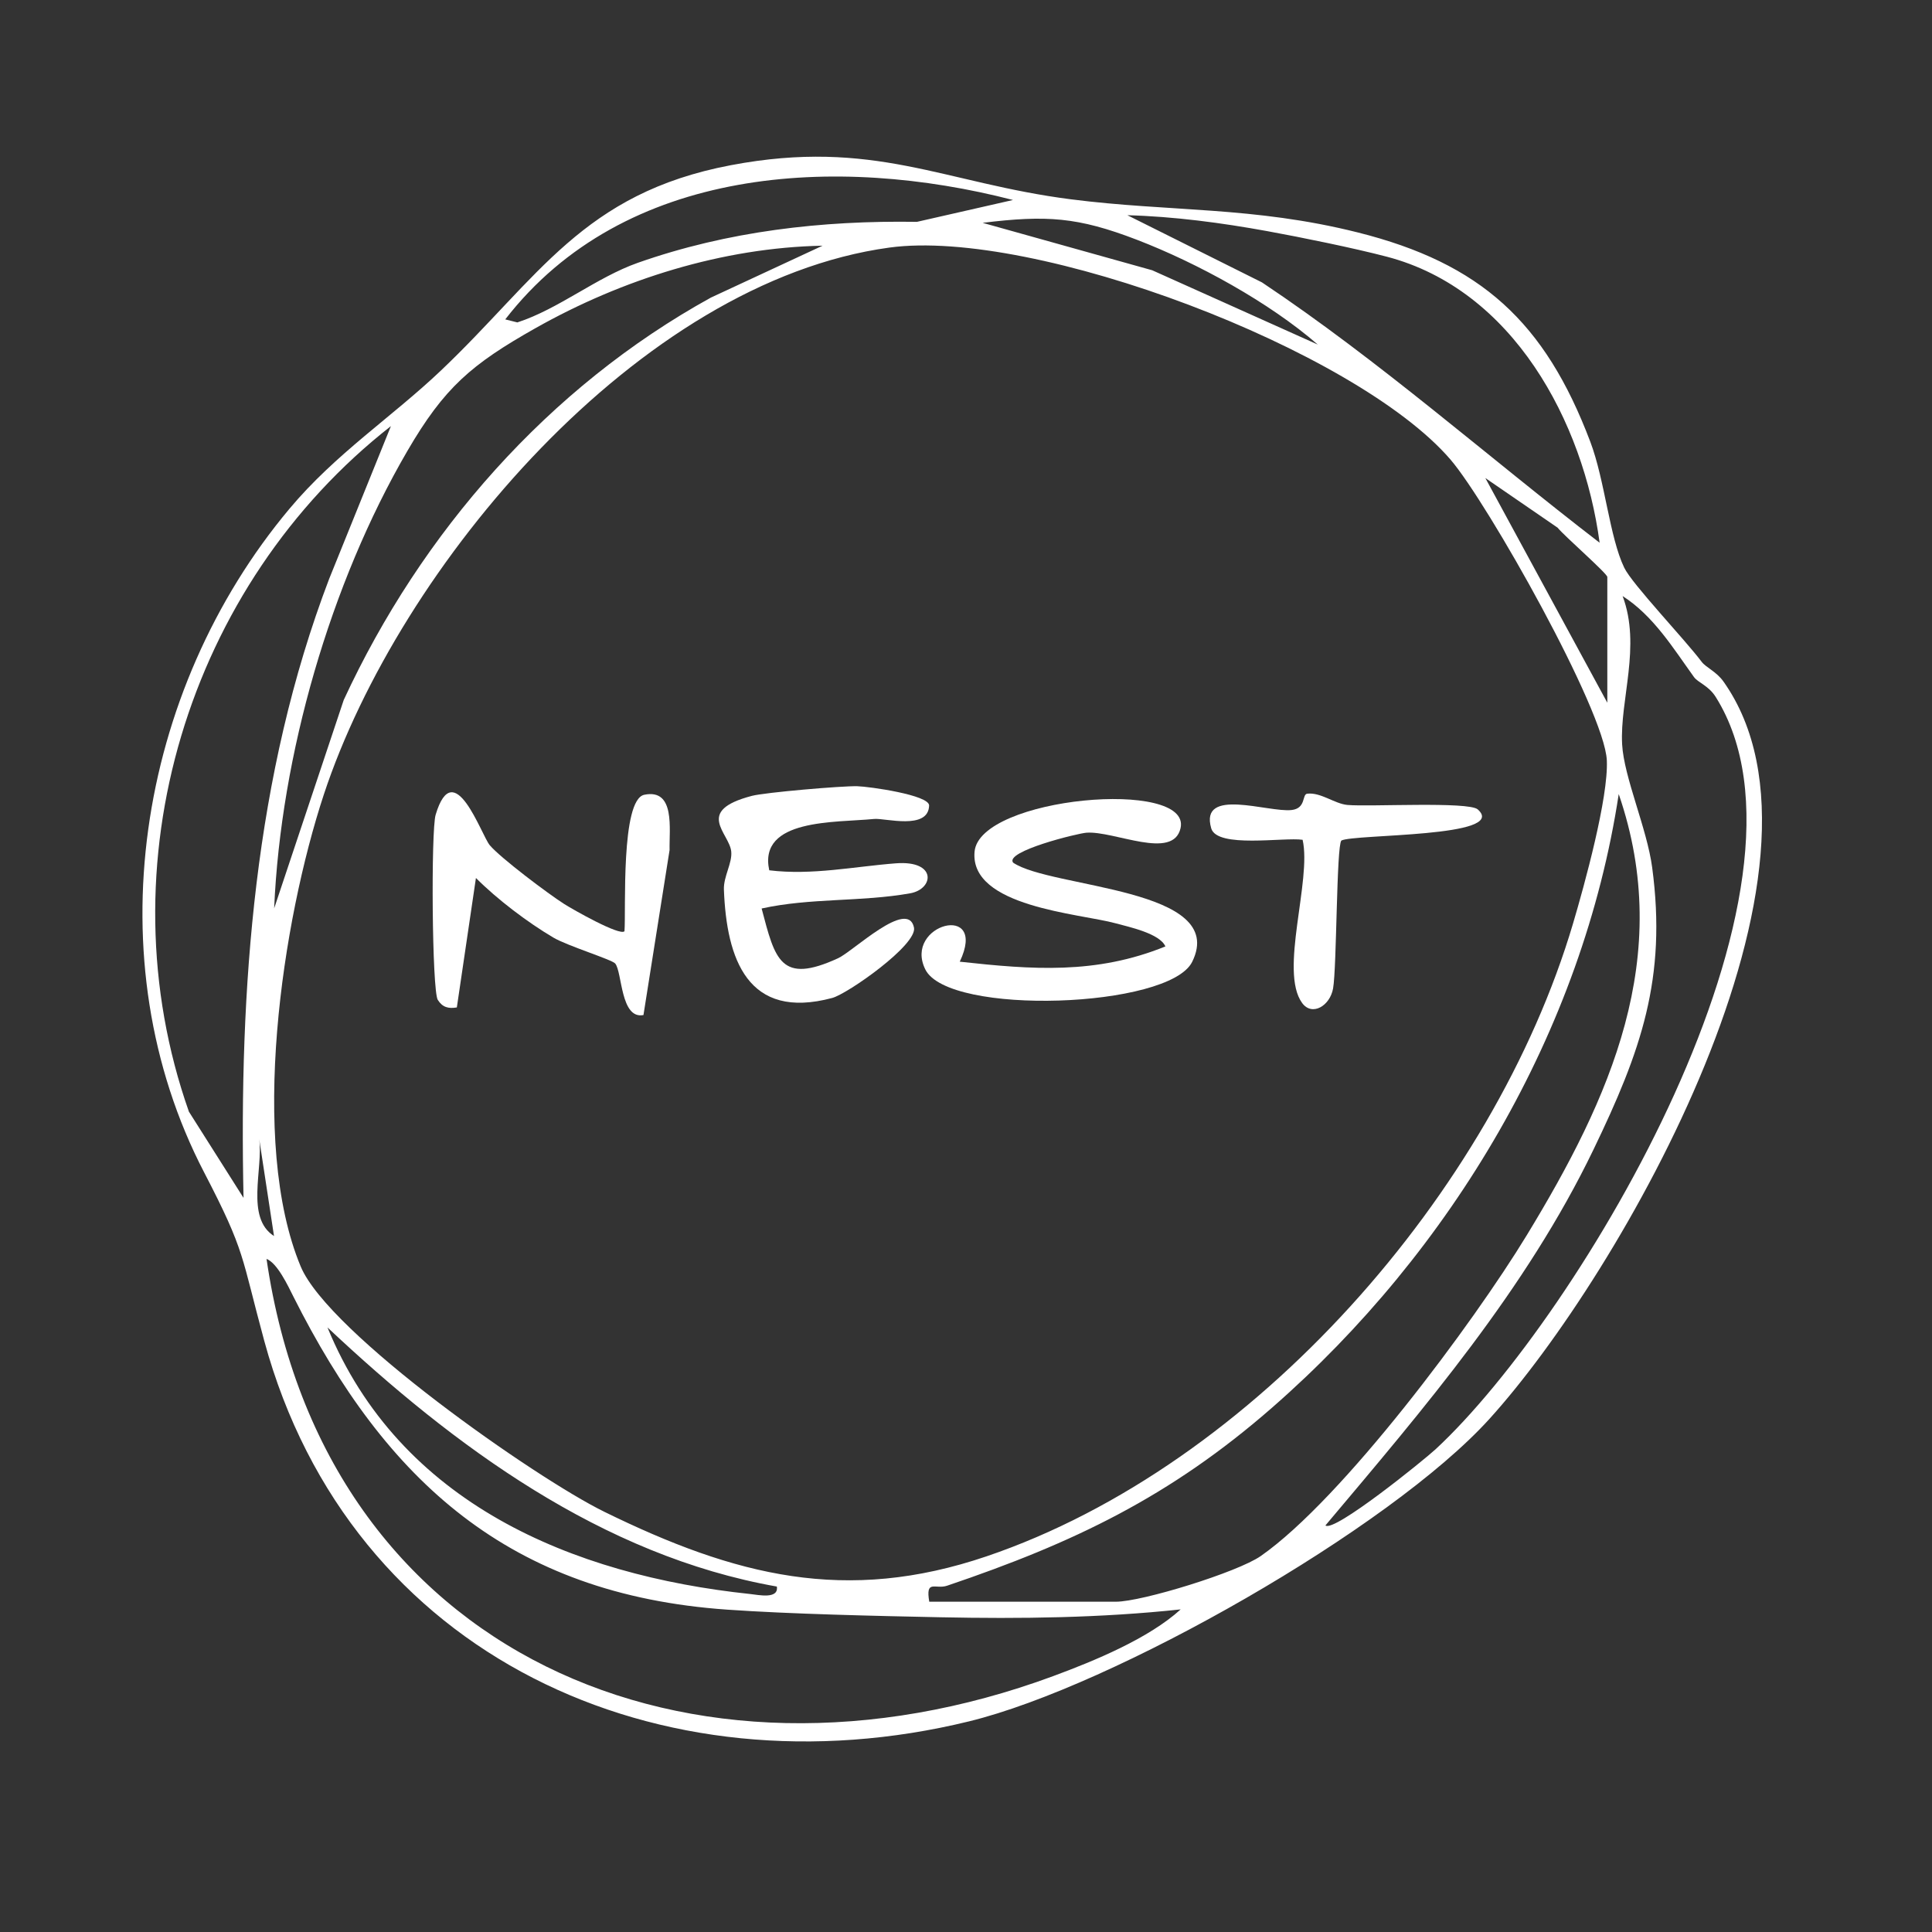 <?xml version="1.0" encoding="UTF-8"?>
<svg id="Layer_1" data-name="Layer 1" xmlns="http://www.w3.org/2000/svg" viewBox="0 0 1600 1600">
  <rect x="0" y="0" width="1600" height="1600" fill="#333333" stroke="none"/>
  <defs>
    <style>
      .cls-1 {
        fill: #fff;
      }
    </style>
  </defs>
  <path class="cls-1" d="M1427.32,564.45c-5.9-8.34-14.48-11.6-18.08-16.38-14.41-19.12-57.49-64.21-64.11-77.91-12.23-25.33-15.98-72.27-28.13-104.36-37.57-99.22-90.59-147.73-192.62-173.32-86.59-21.72-155.45-16.91-237.56-27.43-105.12-13.47-163.18-50.7-281.62-28.23-122.66,23.28-159.2,93.27-240.05,170.05-40.56,38.52-87.12,68.76-125.37,114.39-126.33,150.72-162.12,373.96-70.65,549.81,34.46,66.25,30.46,68.7,49.76,139.52,71.33,261.87,327.91,377.44,583.56,314.99,119.59-29.21,348.5-159.5,430.97-250.43,108.86-120.03,302.15-457.67,193.91-610.69ZM1331.11,477.86v104.1l-101.01-186.07,59.84,41.11c5.6,6.96,41.17,37.95,41.17,40.85ZM500.29,1251.9c-56.92-27.92-228.2-147.81-251.25-203.02-43.11-103.29-15.36-286.39,19.17-390.97,62.44-189.1,260.8-424.51,468.29-452.87,119.91-16.39,386.3,84.28,464.74,175.56,30.68,35.71,127.66,207.75,129.47,249.16,1.35,30.91-18.42,102.78-28.02,135.16-65.71,221.79-264.03,448.68-485.56,523.93-116.64,39.62-208.25,16.33-316.84-36.94ZM621.4,1320.11c-147.92-15.59-290.5-75.47-350.2-220.78,104.65,98.35,227.18,189.01,372.15,214.58,1.66,10.69-15.27,6.9-21.95,6.2ZM1049.68,191.45c28.13,5.13,71.28,13.93,98.76,21.12,104.47,27.34,162.87,136.46,176.3,236.9-93.35-71.79-181.74-150.25-279.62-215.6l-111.47-55.64c38.5,1.03,78.22,6.32,116.03,13.22ZM941.59,198.59c49.97,19.23,109.43,51.75,149.76,86.78l-137.13-61.55-140.45-39.28c52.92-6.46,78.7-4.85,127.82,14.05ZM838.9,165.61s.03,0,.04.01l-79.58,18.11h0c-78.74-1.24-156.73,7.71-231.1,33.9-34.26,12.07-65.45,38.2-99.81,49.38l-10.02-2.5c98.77-127.58,275.01-136.43,420.47-98.89ZM443.56,271.72c71.61-40.43,154.93-66.63,237.66-68.25l-92.54,43.01c-134.46,74.18-239.73,194.32-304.02,333.22l-57.62,172.58c5.48-126.67,46.43-269.03,110.23-378.65,30.71-52.77,53.13-71.9,106.29-101.92ZM156.45,920.64c-72.02-204.35-.66-436.28,167.29-567.75l-51.12,126.44c-62.16,162.89-74.67,339.27-70.94,512.71l-45.23-71.4ZM214.69,943.37l-.27-1.75c.1.57.19,1.16.27,1.75l12.23,80.25c-23.79-15.13-8.9-55.49-12.23-80.25ZM872.21,1388.09c-298.97,110.51-603.59-16.57-651.48-345.51,9,3.41,17.92,22.59,22.28,31.27,76.65,152.61,178.61,246.53,359.12,259.18,52.33,3.67,123.54,5.22,176.65,6.32,66.5,1.37,133.08.56,199.01-6.52-26.52,24.12-71.43,42.63-105.57,55.25ZM1044.08,1288.66c-19.14,13.36-98.3,37.81-119.93,37.81h-154.58c-3.19-18.92,5.01-9.95,14.82-13.27,105.04-35.55,184.82-73.81,269.19-147.52,148.42-129.66,257.16-311.76,286.98-508.06,46.24,134.6-7.15,251.99-76.24,365.48-44.28,72.73-152.37,218.19-220.25,265.57ZM1188.99,1200.12c-9.65,8.95-84.31,69.37-91.33,63.19,81.96-97.32,166.15-195.45,221.93-311.15,39.31-81.53,60.95-141.81,48.66-233.83-4.31-32.26-23.38-74.64-24.87-101.87-2.01-36.78,15.95-81.32.4-122.83,25.53,16.36,41.8,43.04,59.11,67.08,3.35,4.65,12.05,7.01,18,16.49,98.65,157.22-112.59,512.26-231.9,622.92Z"/>
  <path id="S" class="cls-1" d="M839,714.39c31.46,21.48,178.67,20.73,148.31,82.17-19,38.46-201.89,44.92-221,6.29-18.49-37.37,52.28-56.39,28.52-6.42,60.01,6.58,112.79,10.71,170.3-12.64-4.7-10.8-30.33-16.16-41.22-19.15-29.67-8.15-120.99-13.56-116.82-59.34,4.15-45.43,179.92-60.82,170.59-19.46-6.07,26.95-54.85,2.12-77.88,3.77-7.6.54-67.85,15.46-60.8,24.77Z"/>
  <path id="E" class="cls-1" d="M637.06,720.74c35.57,4.34,70.64-3.17,104.96-5.78,34.1-2.59,31.5,21.34,11.7,24.85-40.71,7.22-82.54,3.64-122.97,12.57,11.16,42.39,15.62,63.13,63.38,41.16,12.43-5.72,57.8-49.66,62.79-25.37,2.93,14.28-55,54.9-67.72,58.3-70.18,18.78-87.5-32.44-89.69-89.7-.42-10.94,7.05-21.97,6.07-31.6-1.57-15.4-30.83-33.53,17.1-46.07,10.99-2.88,74.65-8.32,87.25-7.99,9.91.26,59.78,7.29,59.52,16.01-.61,20.69-36.65,10.23-45.46,11.1-32.29,3.19-96.2-.49-86.94,42.5Z"/>
  <path id="N" class="cls-1" d="M405.58,699.94c8.72,10.43,48.31,40.21,61.66,48.71,6.99,4.45,46.08,26.68,49.93,22.56,1.33-16.86-3.29-109.02,16.45-113.03,25.82-5.25,20.48,28.59,20.9,45.75l-21.63,136.69c-19.1,3.72-17.52-35.61-23.41-42.69-2.67-3.21-39.54-14.59-51.15-21.43-21.25-12.53-46.6-31.7-64.18-49.39l-15.81,107.2c-6.99,1.17-11.84-.06-15.77-6.22-4.86-7.6-5.71-140.25-1.79-153.34,15.11-50.53,37.8,16.83,44.8,25.2Z"/>
  <path id="T" class="cls-1" d="M1223.82,670.32c26.21,23.33-102.7,20.26-112.97,25.79-4.08,4.58-3.77,105.05-6.85,122.47-2.54,14.42-17.41,23.37-25.65,12.03-19.12-26.31,8.09-101.54.42-135.13-15.44-2.31-70.85,7.27-75.69-9.49-9.96-34.47,47.32-12.91,66.61-15.17,12.15-1.42,8.42-12.99,12.92-13.52,11.12-1.31,22.68,8.35,33.22,9.32,17.98,1.66,100.41-3.04,107.98,3.69Z"/>
</svg>